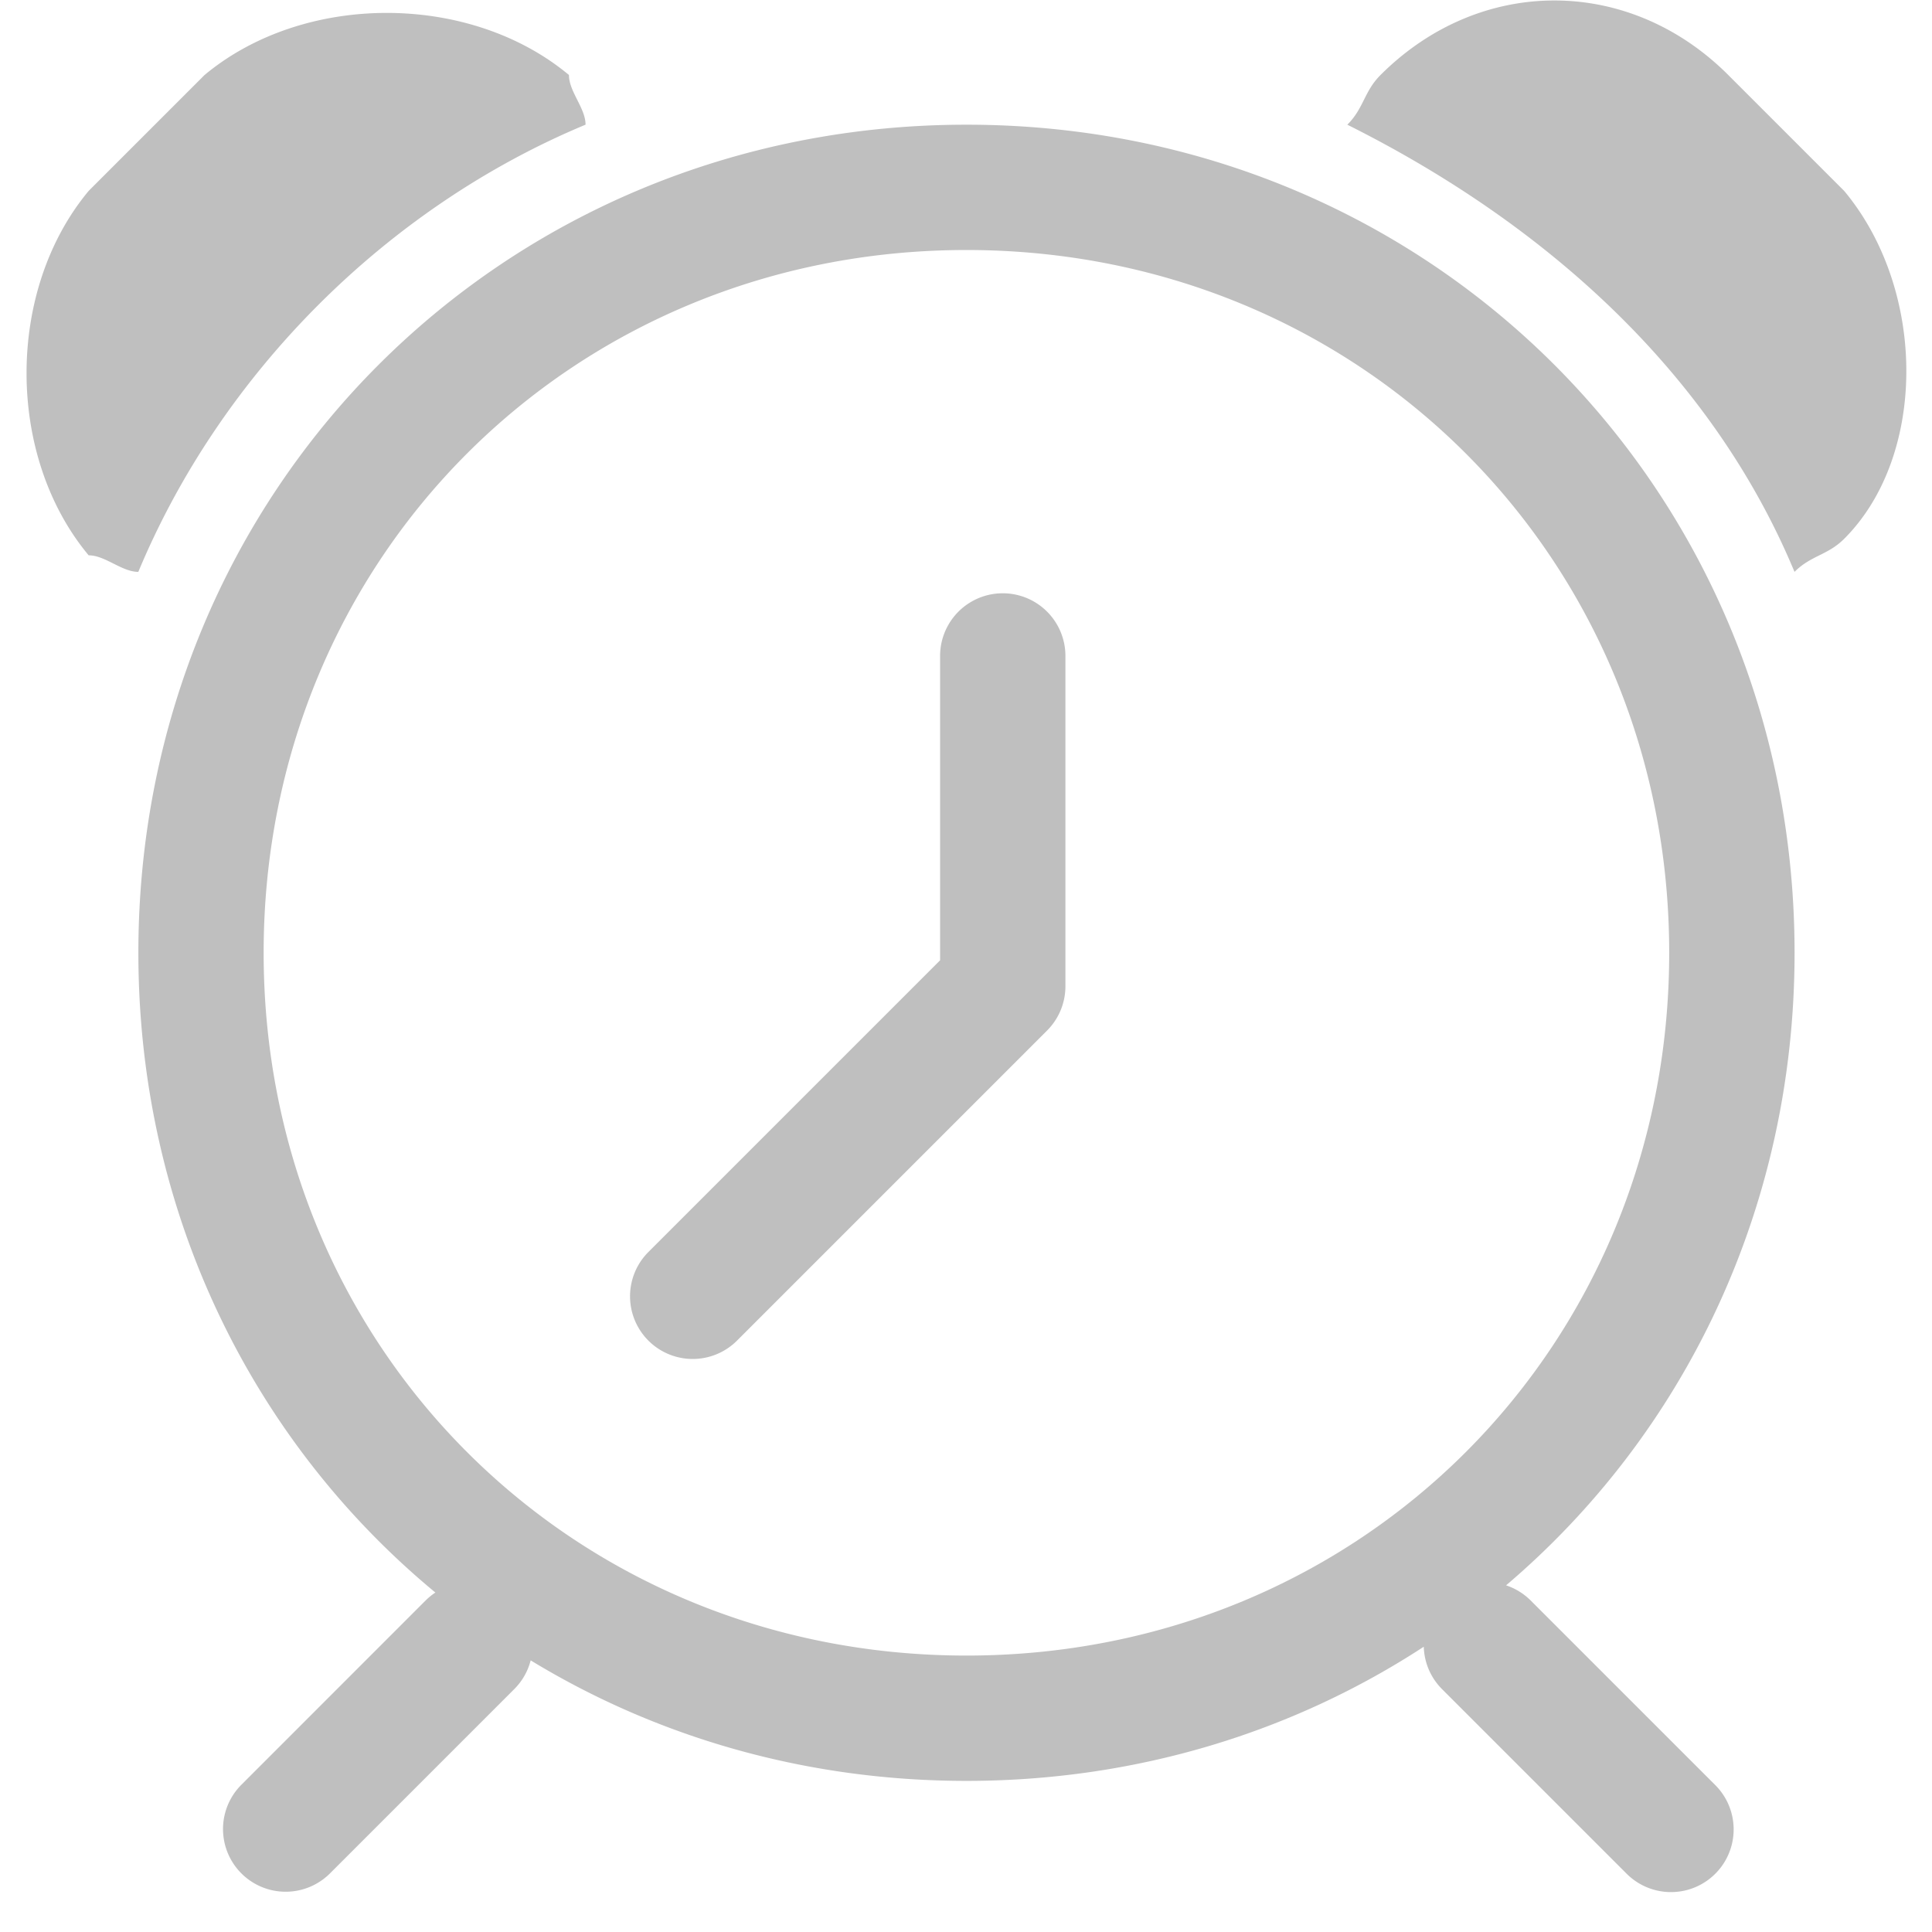 <?xml version="1.0" standalone="no"?><!DOCTYPE svg PUBLIC "-//W3C//DTD SVG 1.1//EN" "http://www.w3.org/Graphics/SVG/1.1/DTD/svg11.dtd"><svg t="1547795109015" class="icon" style="" viewBox="0 0 1024 1024" version="1.1" xmlns="http://www.w3.org/2000/svg" p-id="68631" xmlns:xlink="http://www.w3.org/1999/xlink" width="200" height="200"><defs><style type="text/css"></style></defs><path d="M754.577 872.835c-69.078 45.084-152.161 71.071-242.356 71.071-85.269 0-164.227-23.248-230.954-63.875a33.045 33.045 0 0 1-8.69 15.222l-97.861 97.861a33.211 33.211 0 0 1-46.966-46.966l97.834-97.861c1.633-1.605 3.349-3.017 5.175-4.207C134.061 764.125 73.341 642.851 73.341 504.998c0-245.788 193.121-438.909 438.936-438.909 245.76 0 438.881 193.121 438.881 438.909 0 135.666-58.838 255.308-152.908 335.263 4.76 1.578 9.244 4.262 13.035 8.026l97.861 97.861a33.211 33.211 0 0 1-46.993 46.966l-97.834-97.834a33.1 33.1 0 0 1-9.686-22.417z m-242.356-740.324c-209.09 0-372.487 163.37-372.487 372.487s163.37 372.487 372.515 372.487c209.09 0 372.459-163.37 372.459-372.515 0-209.09-163.37-372.459-372.487-372.459z m-13.949 215.151a33.211 33.211 0 0 1 66.422 0v175.076a33.211 33.211 0 0 1-9.714 23.469l-164.532 164.532a33.211 33.211 0 0 1-46.966-46.966l154.79-154.79v-161.349z m-187.918-281.572c0-8.773-8.801-17.546-8.801-26.347-52.667-43.866-140.454-43.866-193.121 0l-61.44 61.44c-43.894 52.694-43.894 140.482 0 193.149 8.773 0 17.546 8.773 26.32 8.773 43.894-105.334 131.681-193.121 237.014-237.014z m667.122 35.12l-61.44-61.44c-52.694-52.694-131.681-52.694-184.348 0-8.773 8.773-8.773 17.546-17.574 26.32 105.361 52.667 193.121 131.681 237.014 237.014 8.773-8.773 17.574-8.773 26.347-17.546 43.894-43.894 43.894-131.681 0-184.348z" p-id="68632" fill="#bfbfbf"></path></svg>